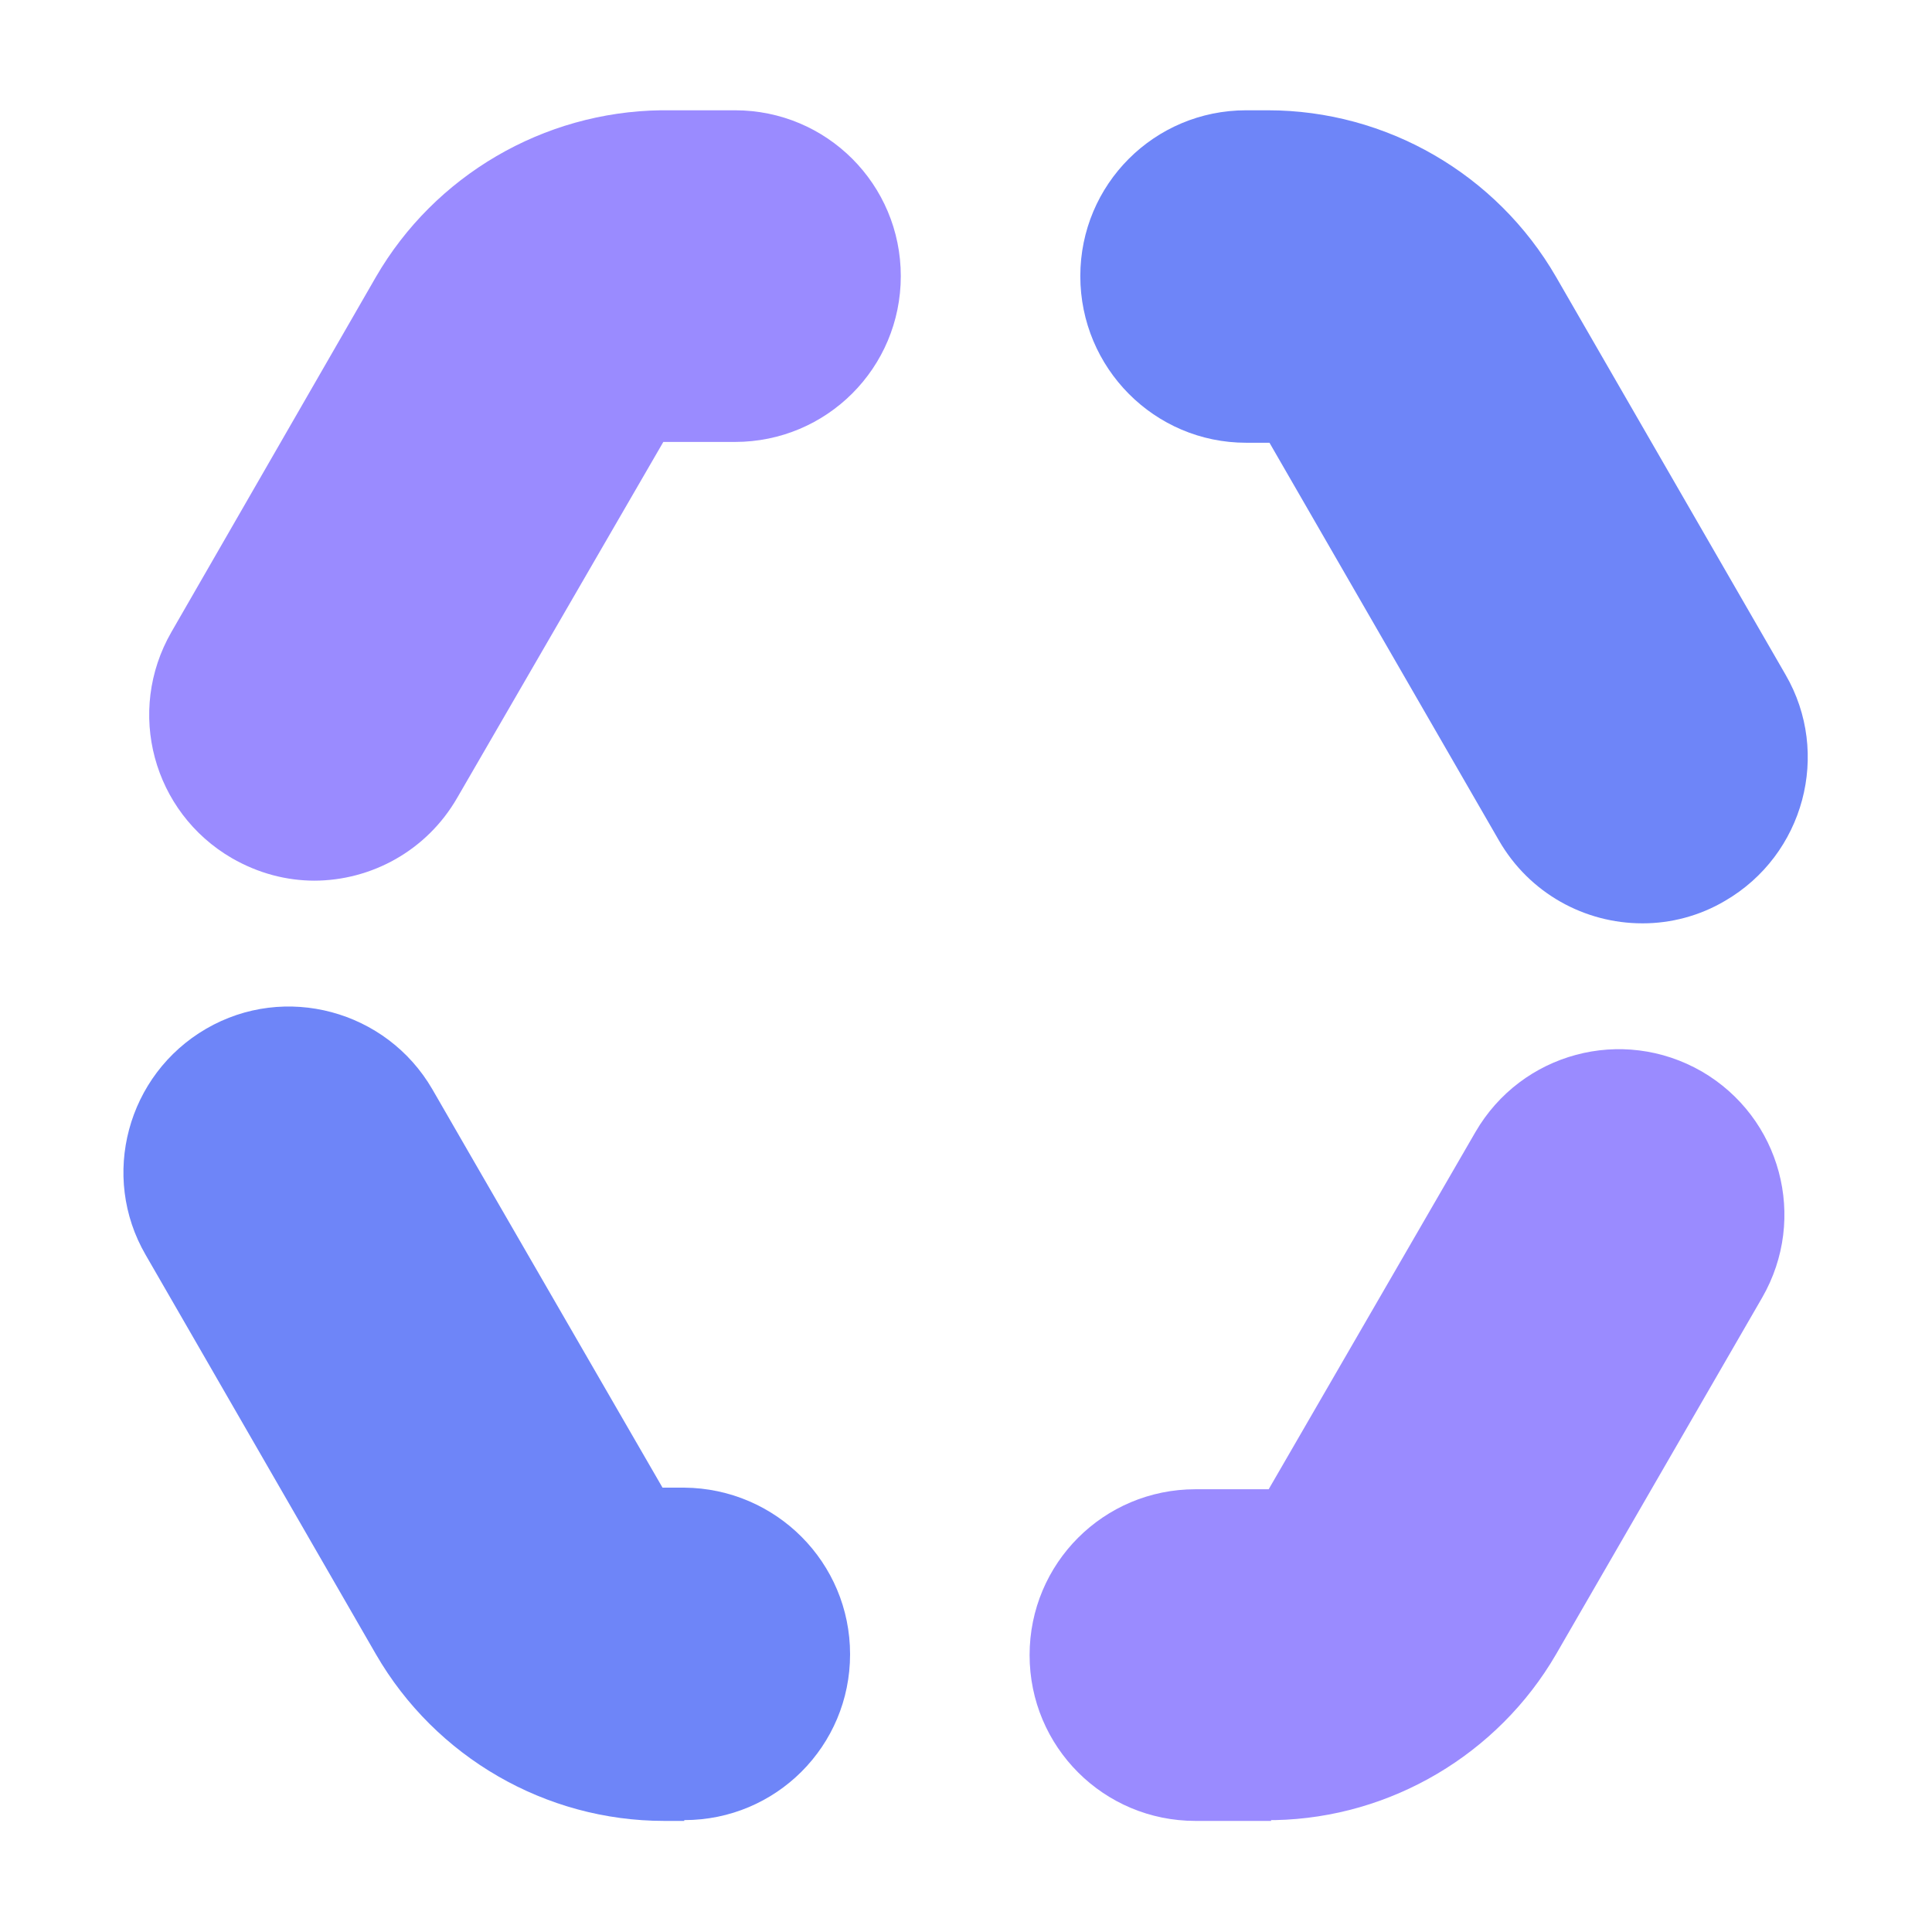 <?xml version="1.0" encoding="UTF-8"?><svg id="a" xmlns="http://www.w3.org/2000/svg" viewBox="0 0 24 24"><path d="M15.79,22.62h-.94c-1.14,0-2.06-.92-2.06-2.06s.92-2.06,2.06-2.06h.91l2.57-4.44c.57-.98,1.82-1.32,2.81-.75,.98,.57,1.32,1.82,.75,2.81l-2.56,4.43c-.72,1.24-2.05,2.03-3.49,2.06-.02,0-.03,0-.05,0ZM3.91,10.94c-.35,0-.7-.09-1.03-.28-.98-.57-1.32-1.82-.75-2.81L4.67,3.44c.73-1.26,2.08-2.05,3.54-2.07h0s.02,0,.02,0h.9c1.14,0,2.06,.92,2.06,2.06s-.92,2.06-2.06,2.06h-.89l-2.56,4.42c-.38,.66-1.07,1.03-1.78,1.03Z" fill="#9a8bff"/><path d="M8.5,22.62h-.25c-1.47,0-2.84-.79-3.58-2.07l-2.41-4.18s0,0,0,0l-.45-.78c-.57-.98-.23-2.24,.75-2.81,.98-.57,2.24-.23,2.81,.75l.45,.78s0,0,0,0l2.41,4.17h.27c1.14,.01,2.06,.93,2.06,2.07s-.92,2.06-2.06,2.06Zm11.9-11.15c-.71,0-1.4-.37-1.78-1.03l-.45-.78s0,0,0,0l-2.4-4.16h-.29c-1.14,0-2.06-.93-2.06-2.07s.92-2.06,2.06-2.06h.27c1.47,0,2.84,.79,3.58,2.07l2.4,4.16s0,0,0,0l.45,.78c.57,.98,.23,2.24-.75,2.81-.32,.19-.68,.28-1.02,.28Z" fill="#6e85f8"/></svg>